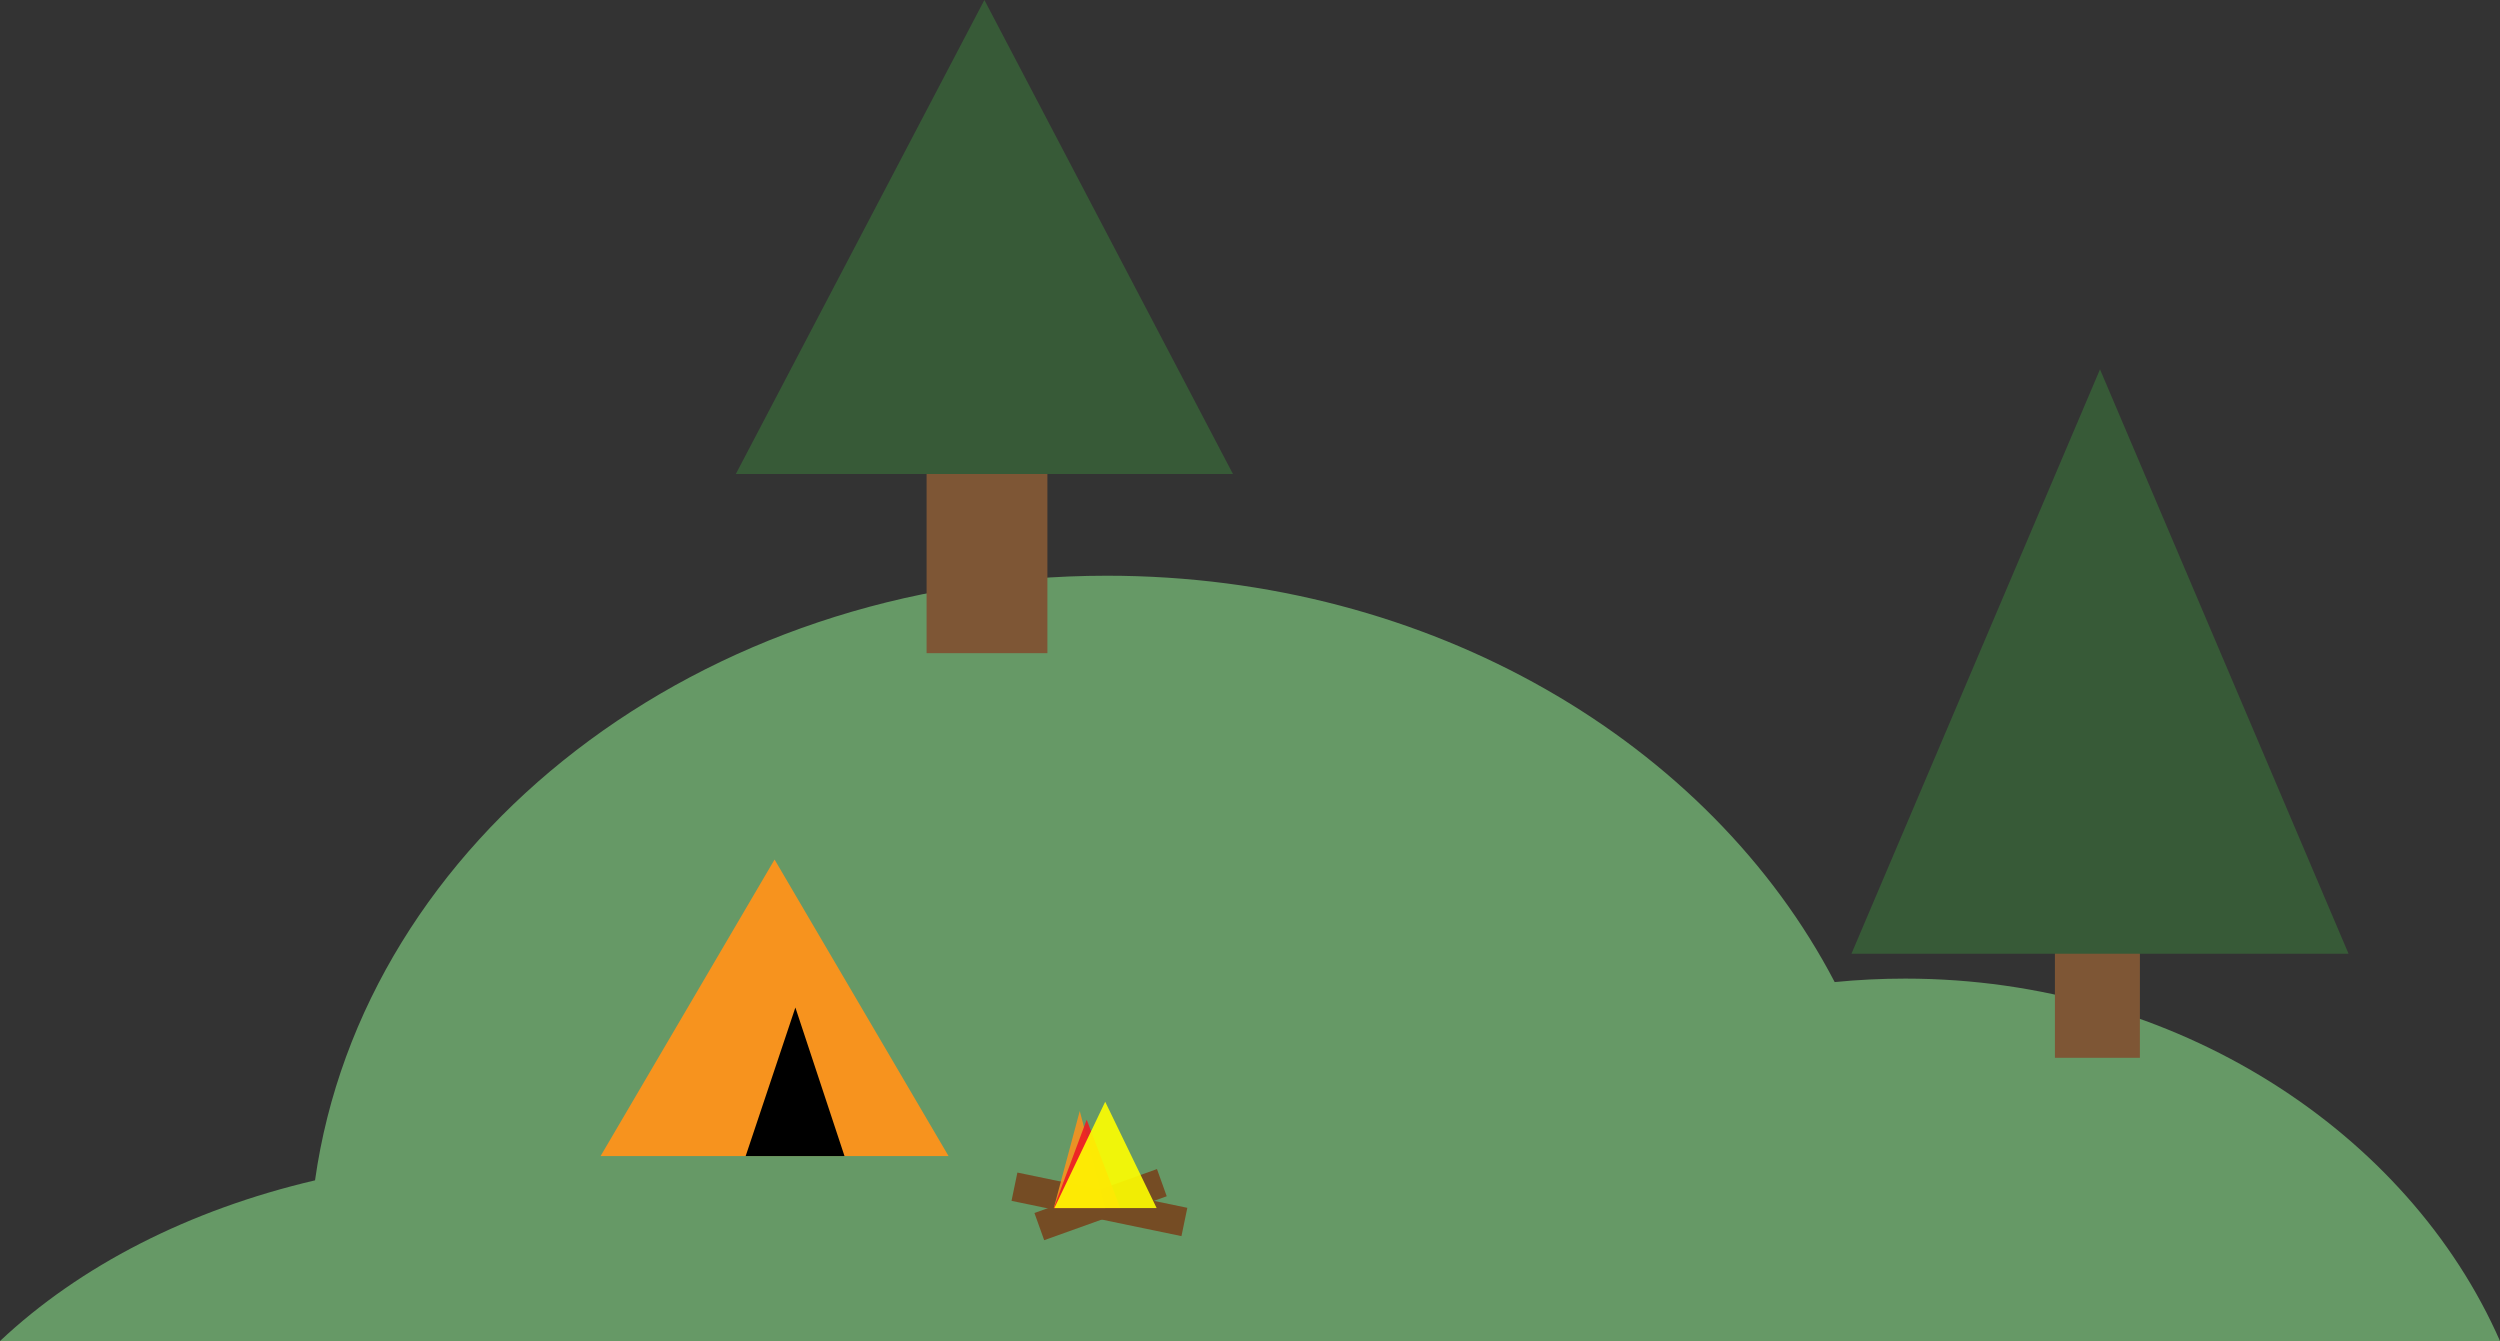 <?xml version="1.0" encoding="utf-8"?>
<!-- Generator: Adobe Illustrator 19.0.0, SVG Export Plug-In . SVG Version: 6.00 Build 0)  -->
<svg version="1.1" id="Layer_1" xmlns="http://www.w3.org/2000/svg" xmlns:xlink="http://www.w3.org/1999/xlink" x="0px" y="0px"
	 viewBox="254.2 149 432.5 232" style="enable-background:new 254.2 149 432.5 232;" xml:space="preserve">
<rect x="254.2" y="149" width="432.5" height="232" fill="#333333" stroke="none"/>
<style type="text/css">
	.st0{fill:#669966;}
	.st1{fill:#7E5635;}
	.st2{fill:#375A37;}
	.st3{fill:#F7931E;}
	.st4{fill:none;stroke:#754C24;stroke-width:5;stroke-miterlimit:10;}
	.st5{fill:#F7931E;fill-opacity:0.9;}
	.st6{fill:#ED1C24;fill-opacity:0.9;}
	.st7{fill:#FFFF00;fill-opacity:0.9;}
</style>
<path id="XMLID_4_" class="st0" d="M686.7,381c-15.8-36-55.9-62.7-102.9-62.7c-4.1,0-8.2,0.2-12.2,0.6
	c-21.6-41.4-69.8-70.3-125.9-70.3c-70.5,0-128.7,45.7-137,104.6c-21.8,5.1-40.7,14.8-54.5,27.8L686.7,381L686.7,381z"/>
<rect id="XMLID_1_" x="414.5" y="220.1" class="st1" width="20.9" height="41.9"/>
<polygon id="XMLID_2_" class="st2" points="381.5,231 424.5,149 467.5,231 "/>
<rect id="XMLID_5_" x="609.7" y="290.1" class="st1" width="14.7" height="41.9"/>
<polygon id="XMLID_3_" class="st2" points="574.5,314 617.5,212.9 660.5,314 "/>
<polygon id="XMLID_6_" class="st3" points="358.1,349 388.2,297.7 418.3,349 "/>
<polygon id="XMLID_7_" points="383.2,349 391.8,323.3 400.3,349 "/>
<line id="XMLID_8_" class="st4" x1="429.7" y1="354.3" x2="459.1" y2="360.4"/>
<line id="XMLID_9_" class="st4" x1="455.2" y1="353.6" x2="434" y2="361.2"/>
<polygon id="XMLID_11_" class="st5" points="436.5,358 441,341.2 445.4,358 "/>
<polygon id="XMLID_10_" class="st6" points="436.5,358 442.2,342.7 448,358 "/>
<polygon id="XMLID_12_" class="st7" points="436.6,358 445.4,339.6 454.3,358 "/>
</svg>

